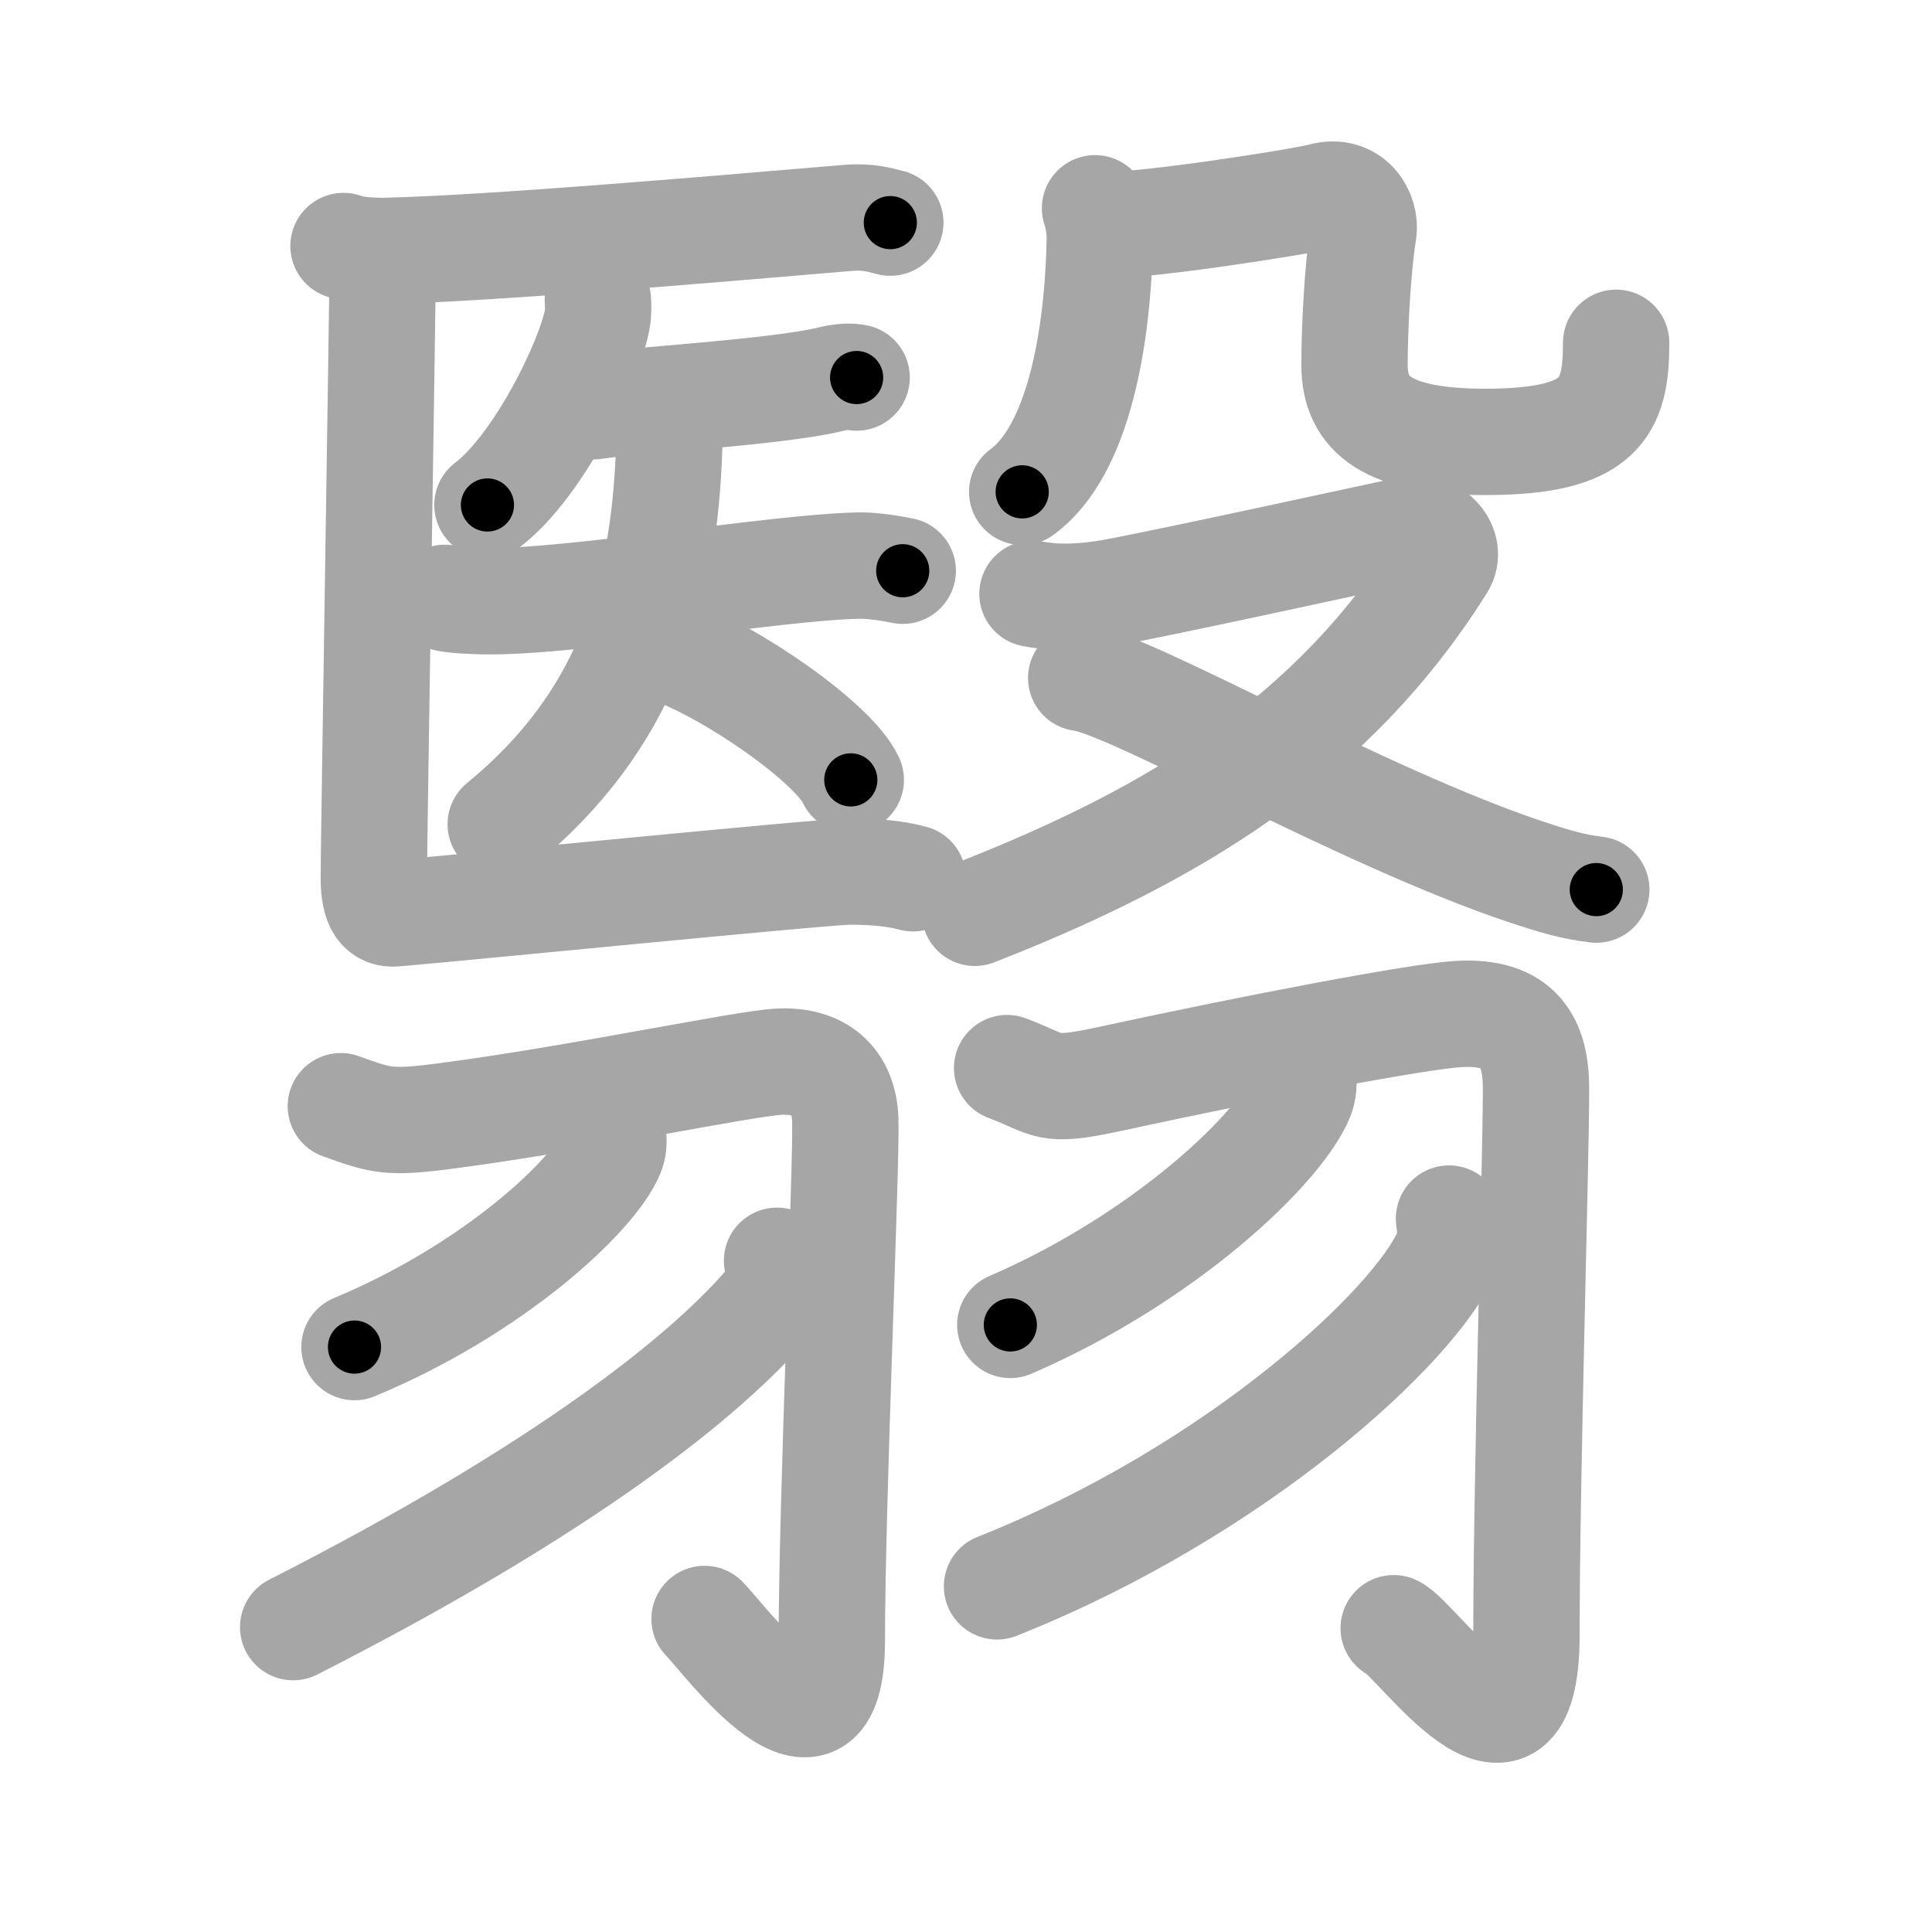 <svg xmlns="http://www.w3.org/2000/svg" viewBox="0 0 109 109" id="7ff3"><g fill="none" stroke="#a6a6a6" stroke-width="6" stroke-linecap="round" stroke-linejoin="round"><g><g><g><g><path d="M19.38,13.88c0.67,0.27,1.9,0.29,2.58,0.27C27.75,14,39.5,13,47.88,12.29c1.12-0.09,1.79,0.13,2.35,0.27" /></g><g><path d="M33.73,16.92c0.02,0.28,0.04,0.73-0.04,1.13c-0.46,2.39-3.33,8.27-6.19,10.44" /><g><path d="M32.05,22.75c0.42,0.15,1.21,0.22,1.62,0.15c1.71-0.29,10.12-0.76,13.17-1.5c0.69-0.17,1.14-0.17,1.49-0.1" /><g><path d="M25.1,33.73c0.39,0.14,1.8,0.18,2.22,0.19C32.25,34,43.75,32,48.43,31.91c0.54-0.01,1.3,0.05,2.5,0.29" /><path d="M37.53,23.78c0,0.52,0.25,0.64,0.23,1.28c-0.26,8.69-2.51,15.69-9.51,21.44" /><path d="M37.67,36.61c3.65,1.3,9.42,5.36,10.33,7.39" /></g></g></g><g><path d="M21.59,14.9c0,2.01-0.5,32.73-0.5,34.62c0,1.6,0.44,2.08,1.22,2.01c4.42-0.38,24.22-2.36,25.65-2.36c1.44,0,2.65,0.13,3.54,0.38" /></g></g><g><g><g><path d="M61.78,11.75c0.14,0.37,0.28,1.17,0.27,1.71c-0.1,5.56-1.19,11.96-4.38,14.29" /></g><path d="M62.49,12.66c1.68,0.16,10.95-1.28,12.08-1.59c1.68-0.47,2.52,0.99,2.35,2.03c-0.33,2.03-0.5,5.46-0.5,7.49c0,2.81,1.84,4.34,7.38,4.34c6.54,0,7.38-1.93,7.38-5.59" /></g><g><path d="M58.25,33.5c0.96,0.18,2.09,0.27,4,0c1.91-0.27,15.99-3.36,17.31-3.63c1.32-0.27,2.38,1.05,1.79,1.99C75.29,41.53,66.48,47.01,55,51.5" /><path d="M61,38.25c2.69,0.28,15.82,7.86,25.18,10.97c1.46,0.48,2.52,0.81,3.88,0.97" /></g></g></g><g><g><path d="M19.23,62.41c2.27,0.82,2.69,0.98,6,0.54C32.5,62,41.85,60.02,43.92,59.9c2.34-0.13,3.7,1.09,3.77,3.29c0.08,2.44-0.76,21.59-0.76,29.37c0,8.21-6.06-0.09-7.18-1.22" /><path d="M34.57,63.91c0.04,0.28,0.09,0.74-0.08,1.14C33.5,67.46,27.8,72.76,20,76" /><path d="M43.84,71.13c0.08,0.49,0.38,1.31-0.15,1.96c-3.64,4.48-12.05,11.03-27.15,18.71" /></g><g><path d="M56.82,60.26c2.49,0.94,2.13,1.4,5.71,0.63C71.25,59,80,57.35,82.27,57.21c3.48-0.21,4.39,1.61,4.39,4.22c0,4.17-0.54,21.85-0.54,30.78c0,9.48-6.21,0.2-7.49-0.35" /><path d="M73.5,60.5c0.04,0.33,0.09,0.87-0.09,1.35c-1.13,2.84-7.58,9.08-16.41,12.9" /><path d="M81.75,68.75c0.07,0.48,0.15,1.23-0.14,1.92C79.87,74.72,69.9,84.07,56.25,89.5" /></g></g></g></g><g fill="none" stroke="#000" stroke-width="3" stroke-linecap="round" stroke-linejoin="round"><path d="M19.38,13.88c0.67,0.27,1.9,0.29,2.58,0.27C27.75,14,39.5,13,47.88,12.29c1.12-0.09,1.79,0.13,2.35,0.27" stroke-dasharray="30.978" stroke-dashoffset="30.978"><animate attributeName="stroke-dashoffset" values="30.978;30.978;0" dur="0.31s" fill="freeze" begin="0s;7ff3.click" /></path><path d="M33.73,16.92c0.02,0.28,0.04,0.73-0.04,1.13c-0.46,2.39-3.33,8.27-6.19,10.44" stroke-dasharray="13.441" stroke-dashoffset="13.441"><animate attributeName="stroke-dashoffset" values="13.441" fill="freeze" begin="7ff3.click" /><animate attributeName="stroke-dashoffset" values="13.441;13.441;0" keyTimes="0;0.535;1" dur="0.579s" fill="freeze" begin="0s;7ff3.click" /></path><path d="M32.05,22.75c0.42,0.15,1.21,0.22,1.62,0.15c1.71-0.29,10.12-0.76,13.17-1.5c0.69-0.17,1.14-0.17,1.49-0.1" stroke-dasharray="16.408" stroke-dashoffset="16.408"><animate attributeName="stroke-dashoffset" values="16.408" fill="freeze" begin="7ff3.click" /><animate attributeName="stroke-dashoffset" values="16.408;16.408;0" keyTimes="0;0.779;1" dur="0.743s" fill="freeze" begin="0s;7ff3.click" /></path><path d="M25.1,33.73c0.39,0.14,1.8,0.18,2.22,0.19C32.25,34,43.75,32,48.43,31.91c0.54-0.01,1.3,0.05,2.5,0.29" stroke-dasharray="25.971" stroke-dashoffset="25.971"><animate attributeName="stroke-dashoffset" values="25.971" fill="freeze" begin="7ff3.click" /><animate attributeName="stroke-dashoffset" values="25.971;25.971;0" keyTimes="0;0.741;1" dur="1.003s" fill="freeze" begin="0s;7ff3.click" /></path><path d="M37.53,23.78c0,0.52,0.25,0.64,0.23,1.28c-0.26,8.69-2.51,15.69-9.51,21.44" stroke-dasharray="25.598" stroke-dashoffset="25.598"><animate attributeName="stroke-dashoffset" values="25.598" fill="freeze" begin="7ff3.click" /><animate attributeName="stroke-dashoffset" values="25.598;25.598;0" keyTimes="0;0.797;1" dur="1.259s" fill="freeze" begin="0s;7ff3.click" /></path><path d="M37.67,36.61c3.65,1.3,9.42,5.36,10.33,7.39" stroke-dasharray="12.875" stroke-dashoffset="12.875"><animate attributeName="stroke-dashoffset" values="12.875" fill="freeze" begin="7ff3.click" /><animate attributeName="stroke-dashoffset" values="12.875;12.875;0" keyTimes="0;0.83;1" dur="1.516s" fill="freeze" begin="0s;7ff3.click" /></path><path d="M21.59,14.9c0,2.01-0.5,32.73-0.5,34.62c0,1.6,0.44,2.08,1.22,2.01c4.42-0.38,24.22-2.36,25.65-2.36c1.44,0,2.65,0.13,3.54,0.38" stroke-dasharray="66.672" stroke-dashoffset="66.672"><animate attributeName="stroke-dashoffset" values="66.672" fill="freeze" begin="7ff3.click" /><animate attributeName="stroke-dashoffset" values="66.672;66.672;0" keyTimes="0;0.752;1" dur="2.017s" fill="freeze" begin="0s;7ff3.click" /></path><path d="M61.78,11.75c0.14,0.37,0.28,1.17,0.27,1.71c-0.1,5.56-1.19,11.96-4.38,14.29" stroke-dasharray="17.118" stroke-dashoffset="17.118"><animate attributeName="stroke-dashoffset" values="17.118" fill="freeze" begin="7ff3.click" /><animate attributeName="stroke-dashoffset" values="17.118;17.118;0" keyTimes="0;0.922;1" dur="2.188s" fill="freeze" begin="0s;7ff3.click" /></path><path d="M62.49,12.66c1.68,0.16,10.95-1.28,12.08-1.59c1.68-0.47,2.52,0.99,2.35,2.03c-0.33,2.03-0.5,5.46-0.5,7.49c0,2.81,1.84,4.34,7.38,4.34c6.54,0,7.38-1.93,7.38-5.59" stroke-dasharray="44.094" stroke-dashoffset="44.094"><animate attributeName="stroke-dashoffset" values="44.094" fill="freeze" begin="7ff3.click" /><animate attributeName="stroke-dashoffset" values="44.094;44.094;0" keyTimes="0;0.832;1" dur="2.629s" fill="freeze" begin="0s;7ff3.click" /></path><path d="M58.25,33.5c0.96,0.18,2.09,0.27,4,0c1.91-0.27,15.99-3.36,17.31-3.63c1.32-0.27,2.38,1.05,1.79,1.99C75.29,41.53,66.48,47.01,55,51.5" stroke-dasharray="58.537" stroke-dashoffset="58.537"><animate attributeName="stroke-dashoffset" values="58.537" fill="freeze" begin="7ff3.click" /><animate attributeName="stroke-dashoffset" values="58.537;58.537;0" keyTimes="0;0.818;1" dur="3.214s" fill="freeze" begin="0s;7ff3.click" /></path><path d="M61,38.25c2.69,0.28,15.82,7.86,25.18,10.97c1.46,0.48,2.52,0.81,3.88,0.97" stroke-dasharray="31.506" stroke-dashoffset="31.506"><animate attributeName="stroke-dashoffset" values="31.506" fill="freeze" begin="7ff3.click" /><animate attributeName="stroke-dashoffset" values="31.506;31.506;0" keyTimes="0;0.911;1" dur="3.529s" fill="freeze" begin="0s;7ff3.click" /></path><path d="M19.23,62.41c2.27,0.82,2.69,0.98,6,0.54C32.5,62,41.85,60.02,43.92,59.9c2.34-0.13,3.7,1.09,3.77,3.29c0.08,2.44-0.76,21.59-0.76,29.37c0,8.21-6.06-0.09-7.18-1.22" stroke-dasharray="72.014" stroke-dashoffset="72.014"><animate attributeName="stroke-dashoffset" values="72.014" fill="freeze" begin="7ff3.click" /><animate attributeName="stroke-dashoffset" values="72.014;72.014;0" keyTimes="0;0.867;1" dur="4.07s" fill="freeze" begin="0s;7ff3.click" /></path><path d="M34.57,63.91c0.04,0.28,0.09,0.74-0.08,1.14C33.5,67.46,27.8,72.76,20,76" stroke-dasharray="19.605" stroke-dashoffset="19.605"><animate attributeName="stroke-dashoffset" values="19.605" fill="freeze" begin="7ff3.click" /><animate attributeName="stroke-dashoffset" values="19.605;19.605;0" keyTimes="0;0.954;1" dur="4.266s" fill="freeze" begin="0s;7ff3.click" /></path><path d="M43.84,71.13c0.08,0.49,0.38,1.31-0.15,1.96c-3.64,4.48-12.05,11.03-27.15,18.71" stroke-dasharray="35.206" stroke-dashoffset="35.206"><animate attributeName="stroke-dashoffset" values="35.206" fill="freeze" begin="7ff3.click" /><animate attributeName="stroke-dashoffset" values="35.206;35.206;0" keyTimes="0;0.924;1" dur="4.618s" fill="freeze" begin="0s;7ff3.click" /></path><path d="M56.82,60.26c2.49,0.94,2.13,1.4,5.71,0.63C71.25,59,80,57.35,82.27,57.21c3.48-0.21,4.39,1.61,4.39,4.22c0,4.17-0.54,21.85-0.54,30.78c0,9.48-6.21,0.2-7.49-0.35" stroke-dasharray="76.477" stroke-dashoffset="76.477"><animate attributeName="stroke-dashoffset" values="76.477" fill="freeze" begin="7ff3.click" /><animate attributeName="stroke-dashoffset" values="76.477;76.477;0" keyTimes="0;0.889;1" dur="5.193s" fill="freeze" begin="0s;7ff3.click" /></path><path d="M73.5,60.5c0.04,0.33,0.09,0.87-0.09,1.35c-1.13,2.84-7.58,9.08-16.41,12.9" stroke-dasharray="22.571" stroke-dashoffset="22.571"><animate attributeName="stroke-dashoffset" values="22.571" fill="freeze" begin="7ff3.click" /><animate attributeName="stroke-dashoffset" values="22.571;22.571;0" keyTimes="0;0.958;1" dur="5.419s" fill="freeze" begin="0s;7ff3.click" /></path><path d="M81.75,68.75c0.07,0.48,0.15,1.23-0.14,1.92C79.87,74.72,69.9,84.07,56.25,89.5" stroke-dasharray="34.033" stroke-dashoffset="34.033"><animate attributeName="stroke-dashoffset" values="34.033" fill="freeze" begin="7ff3.click" /><animate attributeName="stroke-dashoffset" values="34.033;34.033;0" keyTimes="0;0.941;1" dur="5.759s" fill="freeze" begin="0s;7ff3.click" /></path></g></svg>